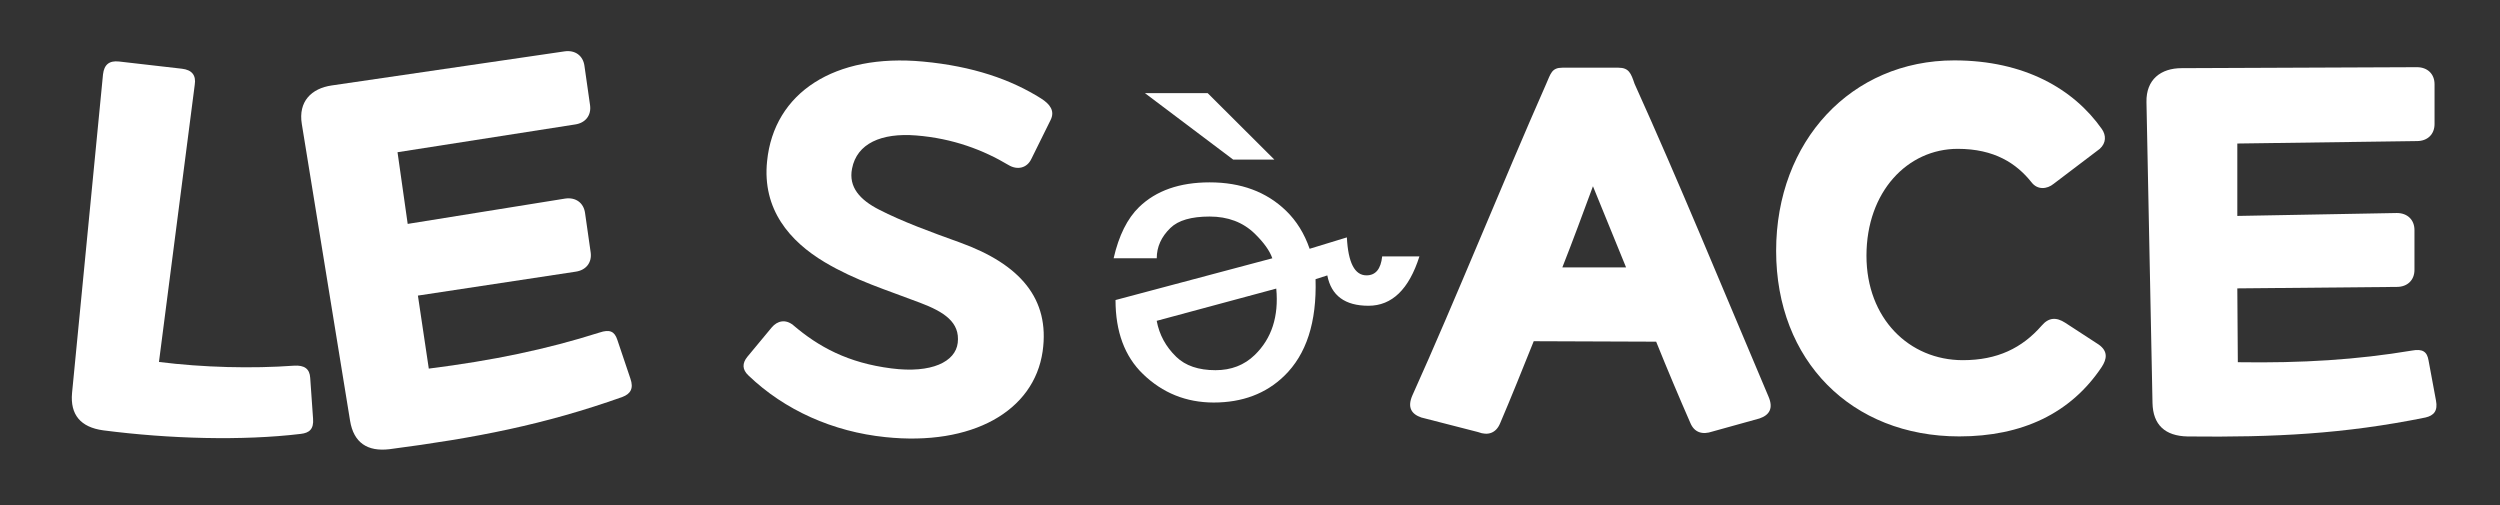 <?xml version="1.0" encoding="utf-8"?>
<!-- Generator: Adobe Illustrator 26.0.0, SVG Export Plug-In . SVG Version: 6.00 Build 0)  -->
<svg version="1.1" id="레이어_1" xmlns="http://www.w3.org/2000/svg" xmlns:xlink="http://www.w3.org/1999/xlink" x="0px"
	 y="0px" viewBox="0 0 489.28 98.89" style="enable-background:new 0 0 489.28 98.89;" xml:space="preserve">
<rect x="0" y="0" width="489.28" height="98.89" fill="#333333" stroke="none"/>
<style type="text/css">
	.st0{fill:#FFFFFF;}
</style>
<g>
	<path class="st0" d="M61.27,81.94c0.16,2.03-0.71,2.79-2.42,2.98c-11.43,1.37-25.71,0.98-38.67-0.7c-4.38-0.6-6.47-3.04-6.08-7.3
		l6.06-62.37c0.22-1.89,1.2-2.73,3.15-2.51l12.29,1.41c1.95,0.22,2.82,1.28,2.51,3.16l-7,54.23c8.67,1.09,18.23,1.32,26.41,0.73
		c2.09-0.14,3.09,0.64,3.19,2.38L61.27,81.94z"/>
	<path class="st0" d="M123.38,74.11c0.67,1.92,0.03,2.97-1.57,3.58c-15.3,5.44-28.72,8.02-45.56,10.22
		c-4.39,0.53-7.03-1.31-7.73-5.53l-9.45-58.1c-0.73-4.41,1.88-6.99,5.87-7.56l45.57-6.67c2.04-0.29,3.59,0.83,3.87,2.81l1.1,7.72
		c0.28,1.98-0.89,3.49-2.93,3.78L77.8,29.79l1.99,14.03l30.84-4.96c2.04-0.29,3.59,0.83,3.87,2.81l1.1,7.72
		c0.28,1.98-0.89,3.49-2.93,3.78l-30.88,4.68l2.13,14.29c12.57-1.59,22.98-3.75,33.42-7.06c1.99-0.67,2.94-0.23,3.48,1.43
		L123.38,74.11z"/>
	<path class="st0" d="M201.85,31.1c-0.86,1.83-2.77,2.22-4.45,1.21c-4.95-2.95-10.86-5.22-18.1-5.8
		c-6.85-0.54-11.59,1.59-12.54,6.47c-0.74,3.66,1.59,6.16,5.27,8.04c4.52,2.33,10.14,4.39,15.87,6.45
		c11.74,4.25,17.61,11,16.16,21.28c-1.69,11.78-13.87,18.57-30.77,16.8c-10.26-1.05-19.73-5.28-26.79-12.05
		c-1.27-1.17-1.25-2.41-0.25-3.65l4.78-5.76c1.11-1.33,2.72-1.66,4.19-0.47c5.02,4.29,10.75,7.4,19.23,8.48
		c7.89,1.02,12.55-1.31,12.99-4.99c0.48-4.06-2.69-6.08-7.35-7.85c-6.57-2.52-12.61-4.33-18.69-7.95
		c-6.82-4.08-12.25-10.31-11.27-19.77c1.35-13.43,13.22-21.11,30.52-19.49c9.78,0.91,17.23,3.52,23.1,7.22
		c1.77,1.12,2.73,2.45,1.88,4.19L201.85,31.1z"/>
	<path class="st0" d="M223.69,73.2c-3.58-3.46-5.37-8.29-5.37-14.48l30.69-8.17c-0.52-1.49-1.67-3.09-3.45-4.83
		c-2.3-2.23-5.25-3.34-8.82-3.34c-3.58,0-6.14,0.74-7.67,2.23c-1.79,1.73-2.68,3.71-2.68,5.94h-8.44c1.02-4.46,2.69-7.8,4.99-10.03
		c3.32-3.21,7.92-4.83,13.81-4.83c6.14,0,11.13,1.86,14.96,5.57c2.04,1.98,3.58,4.46,4.6,7.43l7.29-2.23
		c0.25,4.96,1.53,7.43,3.84,7.43c1.79,0,2.81-1.24,3.07-3.71h7.29c-2.05,6.44-5.37,9.66-9.97,9.66s-7.29-1.98-8.06-5.94l-2.3,0.74
		c0.25,8.42-1.79,14.73-6.14,18.94c-3.58,3.47-8.19,5.2-13.81,5.2C232.13,78.77,227.53,76.91,223.69,73.2z M241.34,31.23l-17.26-13
		h12.28l13.04,13H241.34z M245.56,69.48c3.32-3.21,4.73-7.55,4.22-13l-23.4,6.31c0.51,2.73,1.79,5.08,3.84,7.06
		c1.79,1.73,4.35,2.6,7.67,2.6C240.95,72.45,243.51,71.47,245.56,69.48z"/>
	<path class="st0" d="M335.13,84.46c-1.96,0.67-3.54,0.19-4.32-1.71c-2.16-4.94-4.42-10.27-6.68-15.88l-23.96-0.09
		c-2.26,5.61-4.42,11.03-6.58,16.07c-0.79,1.9-2.36,2.47-4.32,1.71l-11.1-2.85c-1.96-0.67-2.75-2-1.77-4.28
		c8.45-18.73,17.78-41.93,26.22-61.04c0.88-2,1.08-3.14,3.14-3.14h10.12h0.39h0.49c2.06,0,2.46,1.14,3.14,3.14
		c8.64,19.11,16.79,38.98,26.22,61.23c0.98,2.28,0.2,3.61-1.77,4.28L335.13,84.46z M311.76,36.45c-1.96,5.32-3.93,10.65-5.99,15.88
		h12.47L311.76,36.45z"/>
	<path class="st0" d="M410.75,67.44c1.87,1.33,1.57,2.85,0.59,4.37c-6.09,9.13-15.62,13.6-27.89,13.6
		c-21.11,0-35.84-14.83-35.84-36.32c0-21.49,14.73-37.27,34.86-37.27c13.75,0,23.37,5.61,28.87,13.41c0.88,1.24,0.88,2.76-0.39,3.9
		l-9.03,6.85c-1.28,1.05-3.14,1.24-4.32-0.29c-2.95-3.71-7.27-6.56-14.44-6.56c-9.82,0-17.87,8.37-17.87,20.92
		c0,12.27,8.35,20.44,18.86,20.44c6.78,0,11.59-2.38,15.42-6.75c1.38-1.62,2.85-1.71,4.62-0.57L410.75,67.44z"/>
	<path class="st0" d="M476.75,78.38c0.39,2-0.39,2.95-2.06,3.33c-15.91,3.23-29.56,3.9-46.55,3.71c-4.42-0.09-6.78-2.28-6.87-6.56
		L420.09,20c-0.1-4.47,2.85-6.66,6.88-6.66l46.06-0.19c2.06,0,3.44,1.33,3.44,3.33v7.8c0,2-1.38,3.33-3.44,3.33l-35.16,0.48v14.17
		l31.23-0.57c2.06,0,3.44,1.33,3.44,3.33v7.8c0,2-1.38,3.33-3.44,3.33l-31.23,0.29l0.1,14.45c12.67,0.19,23.27-0.48,34.08-2.28
		c2.06-0.38,2.95,0.19,3.24,1.9L476.75,78.38z"/>
</g>
</svg>
